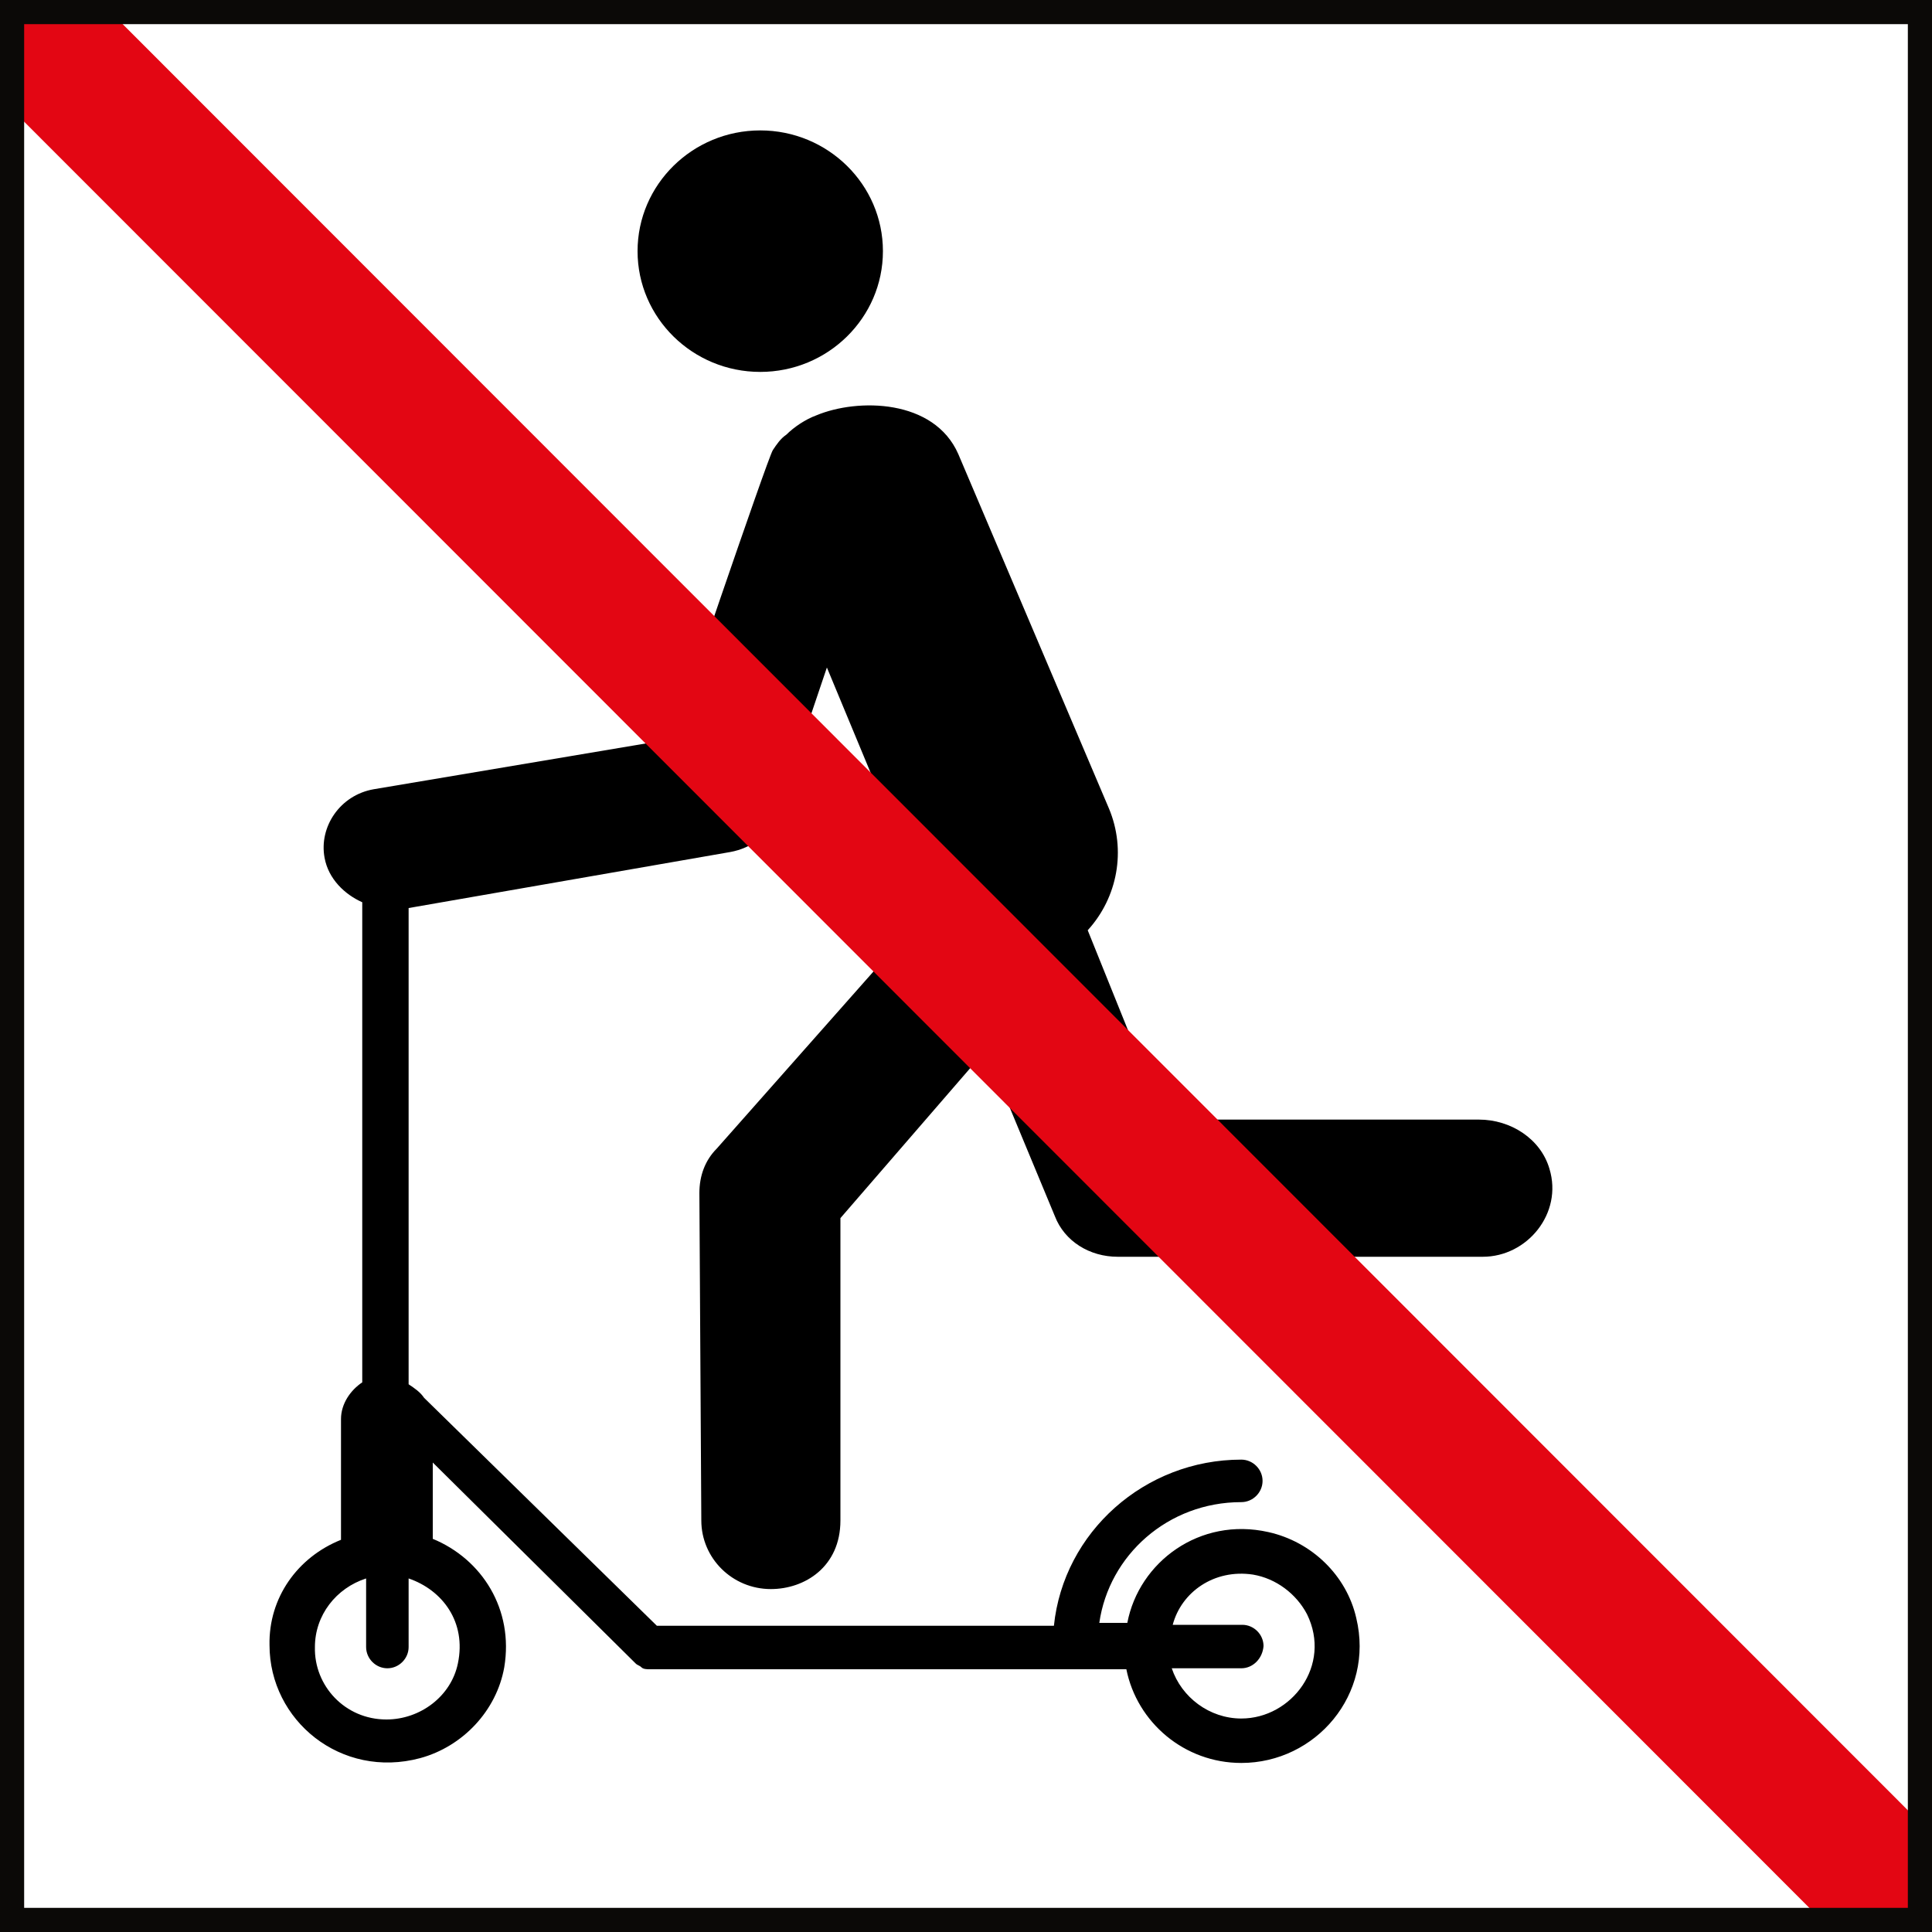 <?xml version="1.0" encoding="utf-8"?>
<!-- Generator: Adobe Illustrator 27.3.1, SVG Export Plug-In . SVG Version: 6.00 Build 0)  -->
<svg version="1.1" id="Capa_1" xmlns="http://www.w3.org/2000/svg" xmlns:xlink="http://www.w3.org/1999/xlink" x="0px" y="0px"
	 viewBox="0 0 200 200" style="enable-background:new 0 0 200 200;" xml:space="preserve">
<style type="text/css">
	.st0{fill:#E30613;}
	.st1{fill:#0B0907;}
	.st2{fill:none;stroke:#000000;stroke-width:4;}
</style>
<path d="M91.4,26c0-6.9-5.7-12.5-12.7-12.5c-7,0-12.7,5.6-12.7,12.5c0,6.9,5.7,12.5,12.7,12.5C85.7,38.5,91.4,32.9,91.4,26
	 M128.5,172.7h-7.2c1,3,3.9,5.2,7.2,5.2c5.2,0,9.4-5.5,6.8-10.8c-1.1-2.1-3.2-3.7-5.6-4.1c-4-0.6-7.4,1.8-8.3,5.2h7.2
	c1.2,0,2.2,1,2.2,2.2C130.7,171.7,129.7,172.7,128.5,172.7 M40,178c3.5,0,6.7-2.4,7.4-5.8c0.9-4.3-1.6-7.6-5.1-8.8v7.1
	c0,1.2-1,2.2-2.2,2.2c-1.2,0-2.2-1-2.2-2.2v-7.1c-3.1,1-5.3,3.8-5.3,7.1C32.5,174.5,35.7,178,40,178 M35.3,159.4v-12.5
	c0-1.6,1-3,2.2-3.8V93.4c-1.8-0.8-3.5-2.4-3.9-4.6c-0.6-3.2,1.6-6.5,5.1-7.1l30.9-5.2c0,0,9.8-28.9,10.4-29.9
	c0.4-0.6,0.8-1.2,1.4-1.6c0.8-0.8,2-1.6,3.1-2c4.3-1.8,12.2-1.7,14.7,4l15.6,36.7c1.8,4.3,0.9,9.2-2.2,12.6l7.9,19.6l32.6,0
	c3.3,0,6.4,2,7.3,5.1c1.4,4.6-2.3,9.1-6.9,9.1h-37.8c-2.9,0-5.5-1.6-6.5-4.2L85.6,69.1l-5.1,15.1c-0.8,2.2-2.7,3.6-4.9,4L42.3,94
	v49.3c0.6,0.4,1.2,0.8,1.6,1.4L68,168.3h41.1c1-9.7,9.4-17.2,19.4-17.2c1.2,0,2.2,1,2.2,2.2c0,1.2-1,2.2-2.2,2.2
	c-7.6,0-13.7,5.5-14.7,12.5h2.9c1.2-6.3,7.5-11,14.6-9.4c4.5,1,8.1,4.5,9.1,8.9c1.9,7.9-4.2,15-11.9,15c-5.9,0-10.8-4.2-11.9-9.7
	H67.2c-0.2,0-0.6,0-0.8-0.2c-0.2-0.2-0.4-0.2-0.6-0.4l-21-20.8v7.9c5.1,2.1,8.4,7.3,7.4,13.3c-0.8,4.5-4.3,8.2-8.7,9.4
	c-8.2,2.2-15.6-3.9-15.6-11.7C27.8,165.4,30.8,161.2,35.3,159.4L35.3,159.4z M100.5,110.5L87,126.1v31.3c0,4.8-3.7,7.1-7.2,7.1
	c-4,0-7.2-3.2-7.2-7.1l-0.2-33.9c0-1.8,0.6-3.4,1.8-4.6l20-22.6L100.5,110.5z"/>
<polygon class="st0" points="1.3,1.3 1.3,11.4 188.5,198.7 198.7,198.7 198.7,188.6 11.5,1.3 "/>
<path class="st1" d="M197.5,2.5v195H2.5V2.5H197.5 M200,0H0v200h200V0z"/>
<path d="M1144.4,2275.7c0-5.5-4.5-10-10.1-10c-5.6,0-10.1,4.5-10.1,10c0,5.5,4.5,10,10.1,10
	C1139.9,2285.6,1144.4,2281.2,1144.4,2275.7 M1174,2392.3h-5.7c0.8,2.4,3.1,4.2,5.7,4.2c4.1,0,7.5-4.4,5.4-8.6
	c-0.8-1.7-2.5-3-4.4-3.2c-3.2-0.4-5.9,1.4-6.6,4.1h5.7c1,0,1.8,0.8,1.8,1.8C1175.8,2391.5,1174.9,2392.3,1174,2392.3 M1103.6,2396.5
	c2.8,0,5.3-1.9,5.9-4.6c0.7-3.4-1.3-6-4.1-7v5.6c0,1-0.8,1.8-1.8,1.8c-1,0-1.8-0.8-1.8-1.8v-5.6c-2.4,0.8-4.2,3-4.2,5.6
	C1097.6,2393.7,1100.2,2396.5,1103.6,2396.5 M1099.9,2381.7v-10c0-1.3,0.8-2.4,1.8-3.1v-39.5c-1.5-0.6-2.8-1.9-3.1-3.7
	c-0.5-2.6,1.3-5.1,4.1-5.6l24.5-4.2c0,0,7.8-23,8.3-23.8c0.3-0.5,0.7-1,1.1-1.3c0.6-0.6,1.6-1.3,2.4-1.6c3.4-1.4,9.7-1.3,11.7,3.2
	l12.4,29.2c1.4,3.4,0.8,7.3-1.8,10l6.3,15.6l25.9,0c2.6,0,5.1,1.6,5.8,4c1.1,3.7-1.8,7.2-5.5,7.2h-30.1c-2.3,0-4.4-1.3-5.2-3.4
	l-18.8-44.9l-4.1,12c-0.6,1.8-2.1,2.9-3.9,3.2l-26.5,4.5v39.2c0.5,0.3,1,0.6,1.3,1.1l19.2,18.8h32.7c0.8-7.7,7.5-13.6,15.4-13.6
	c1,0,1.8,0.8,1.8,1.8c0,1-0.8,1.8-1.8,1.8c-6,0-10.9,4.3-11.7,10h2.3c0.9-5,6-8.7,11.6-7.5c3.5,0.8,6.4,3.6,7.3,7.1
	c1.5,6.3-3.4,11.9-9.5,11.9c-4.7,0-8.6-3.4-9.4-7.7h-39.3c-0.2,0-0.5,0-0.7-0.2c-0.2-0.2-0.3-0.2-0.5-0.3l-16.7-16.5v6.3
	c4.1,1.7,6.7,5.8,5.9,10.6c-0.6,3.6-3.4,6.5-6.9,7.5c-6.5,1.7-12.4-3.1-12.4-9.3C1093.9,2386.5,1096.3,2383.2,1099.9,2381.7
	L1099.9,2381.7z M1151.7,2342.9l-10.7,12.4v24.9c0,3.9-2.9,5.6-5.7,5.6c-3.1,0-5.7-2.5-5.7-5.6l-0.1-27c0-1.4,0.5-2.7,1.5-3.7
	l15.9-18L1151.7,2342.9z"/>
<polygon class="st0" points="1072.8,2256 1072.8,2264.1 1221.6,2413 1229.8,2413 1229.8,2404.9 1081,2256 "/>
<rect x="1071.8" y="2255" class="st2" width="159" height="159"/>
</svg>
